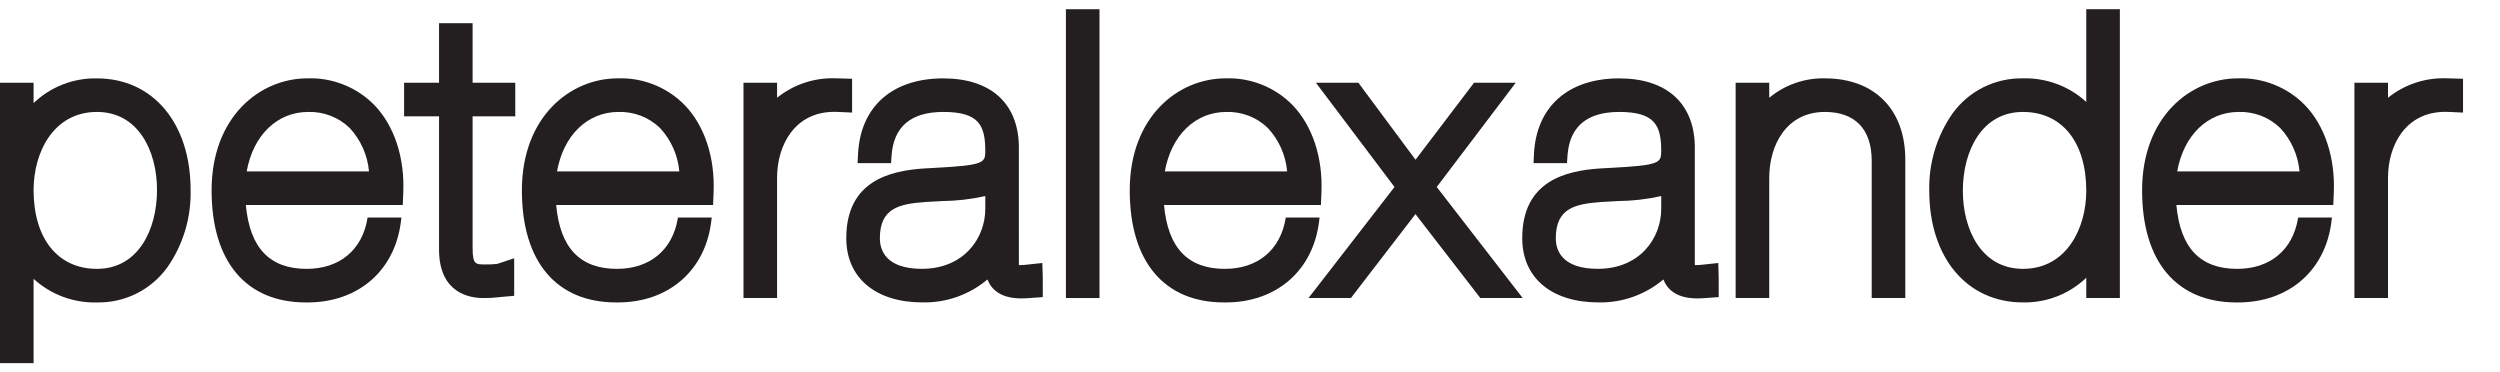 <svg width="94" height="14" viewBox="0 0 94 14" fill="none" xmlns="http://www.w3.org/2000/svg">
<g clip-path="url(#clip0_1_3437)">
<g clip-path="url(#clip1_1_3437)">
<path d="M3.646 2.947C2.76 2.929 1.903 3.263 1.263 3.876V3.112H0V13.653H1.263V10.485C1.912 11.078 2.767 11.396 3.646 11.372C4.16 11.382 4.67 11.267 5.13 11.038C5.591 10.808 5.989 10.471 6.291 10.054C6.886 9.202 7.192 8.183 7.167 7.145C7.167 4.634 5.752 2.947 3.646 2.947ZM3.646 10.109C2.176 10.109 1.263 8.973 1.263 7.145C1.263 5.731 2.009 4.209 3.646 4.209C5.206 4.209 5.904 5.684 5.904 7.145C5.904 8.62 5.206 10.109 3.646 10.109Z" fill="#231F20"/>
<path d="M17.77 0.872H16.508V3.112H15.194V4.375H16.508V9.385C16.508 11.028 17.665 11.206 18.162 11.206C18.371 11.209 18.581 11.198 18.788 11.172C18.818 11.169 18.848 11.165 18.882 11.162L19.333 11.123V9.711L18.701 9.922C18.545 9.939 18.388 9.946 18.232 9.943C17.887 9.943 17.77 9.943 17.77 9.33V4.375H19.374V3.112H17.77V0.872Z" fill="#231F20"/>
<path d="M32.039 2.962L31.562 2.947C31.508 2.945 31.455 2.944 31.402 2.944C30.61 2.919 29.835 3.179 29.218 3.675V3.112H27.955V11.206H29.218V6.689C29.218 5.452 29.884 4.205 31.371 4.205C31.42 4.205 31.47 4.206 31.522 4.209L32.039 4.233L32.039 2.962Z" fill="#231F20"/>
<path d="M41.341 0.347H40.078V11.206H41.341V0.347Z" fill="#231F20"/>
<path d="M56.991 3.112H55.423L53.224 6.006L51.225 3.314L51.078 3.112H49.479L52.433 7.031L49.2 11.206H50.794L53.221 8.05L55.66 11.206H57.253L54.021 7.031L56.991 3.112Z" fill="#231F20"/>
<path d="M68.616 2.946C67.853 2.929 67.109 3.189 66.523 3.677V3.112H65.26V11.206H66.523V6.689C66.523 5.455 67.17 4.209 68.616 4.209C69.751 4.209 70.376 4.859 70.376 6.039V11.206H71.639V5.998C71.639 4.116 70.481 2.946 68.616 2.946Z" fill="#231F20"/>
<path d="M78.444 3.833C77.795 3.24 76.941 2.922 76.062 2.946C75.547 2.936 75.038 3.051 74.577 3.28C74.116 3.51 73.718 3.847 73.416 4.264C72.822 5.116 72.515 6.135 72.54 7.173C72.54 9.684 73.955 11.371 76.062 11.371C76.947 11.389 77.804 11.055 78.444 10.443V11.206H79.707V0.347H78.444V3.833ZM76.062 10.109C74.501 10.109 73.803 8.634 73.803 7.173C73.803 5.698 74.501 4.209 76.062 4.209C77.531 4.209 78.444 5.345 78.444 7.173C78.444 8.587 77.698 10.109 76.062 10.109Z" fill="#231F20"/>
<path d="M92.131 2.947C92.078 2.945 92.025 2.944 91.973 2.944C91.181 2.919 90.406 3.178 89.789 3.675V3.112H88.526V11.206H89.789V6.689C89.789 5.453 90.455 4.205 91.942 4.205C91.991 4.205 92.041 4.206 92.093 4.209L92.61 4.233V2.962L92.131 2.947Z" fill="#231F20"/>
<path d="M11.56 2.946C9.769 2.946 7.956 4.393 7.956 7.159C7.956 9.836 9.249 11.372 11.505 11.372H11.506L11.56 11.372C13.476 11.372 14.857 10.17 15.077 8.31L15.093 8.179H13.822L13.816 8.213C13.62 9.4 12.765 10.109 11.532 10.109C10.14 10.109 9.391 9.323 9.244 7.707H15.144L15.163 7.235C15.219 5.927 14.826 4.733 14.085 3.96C13.758 3.624 13.365 3.36 12.93 3.186C12.495 3.011 12.028 2.929 11.56 2.946ZM13.875 6.445H9.276C9.518 5.085 10.421 4.209 11.587 4.209C11.876 4.2 12.164 4.25 12.433 4.354C12.703 4.459 12.948 4.617 13.155 4.819C13.567 5.267 13.82 5.838 13.875 6.445Z" fill="#231F20"/>
<path d="M23.227 2.946C21.437 2.946 19.623 4.393 19.623 7.159C19.623 9.836 20.917 11.372 23.173 11.372H23.174L23.227 11.372C25.144 11.372 26.525 10.17 26.745 8.31L26.761 8.179H25.49L25.485 8.213C25.287 9.4 24.433 10.109 23.2 10.109C21.808 10.109 21.059 9.323 20.912 7.707H26.812L26.831 7.235C26.887 5.927 26.494 4.733 25.753 3.96C25.426 3.624 25.033 3.36 24.598 3.186C24.163 3.011 23.696 2.929 23.227 2.946ZM25.543 6.445H20.944C21.186 5.085 22.089 4.209 23.255 4.209C23.544 4.2 23.832 4.25 24.101 4.354C24.37 4.459 24.616 4.617 24.823 4.819C25.235 5.267 25.488 5.838 25.543 6.445Z" fill="#231F20"/>
<path d="M49.616 8.179H48.345L48.339 8.213C48.142 9.4 47.288 10.109 46.055 10.109C44.662 10.109 43.914 9.323 43.767 7.707H49.667L49.686 7.235C49.742 5.927 49.349 4.733 48.608 3.96C48.281 3.624 47.888 3.36 47.453 3.186C47.017 3.011 46.551 2.929 46.082 2.946C44.291 2.946 42.478 4.393 42.478 7.159C42.478 9.836 43.772 11.372 46.028 11.372H46.029L46.082 11.372C47.999 11.372 49.38 10.17 49.6 8.31L49.616 8.179ZM48.397 6.445H43.798C44.041 5.085 44.944 4.209 46.11 4.209C46.399 4.2 46.687 4.25 46.956 4.354C47.225 4.459 47.471 4.617 47.677 4.819C48.09 5.267 48.343 5.838 48.397 6.445Z" fill="#231F20"/>
<path d="M84.147 2.946C82.356 2.946 80.543 4.393 80.543 7.159C80.543 9.836 81.837 11.372 84.092 11.372H84.094L84.147 11.372C86.063 11.372 87.445 10.17 87.665 8.31L87.681 8.179H86.409L86.404 8.213C86.207 9.4 85.353 10.109 84.119 10.109C82.727 10.109 81.978 9.323 81.832 7.707H87.732L87.751 7.235C87.806 5.927 87.413 4.733 86.673 3.96C86.346 3.624 85.952 3.36 85.517 3.186C85.082 3.011 84.616 2.929 84.147 2.946ZM86.462 6.445H81.863C82.105 5.085 83.008 4.209 84.175 4.209C84.463 4.2 84.751 4.25 85.021 4.354C85.29 4.459 85.535 4.617 85.742 4.819C86.155 5.267 86.408 5.838 86.462 6.445Z" fill="#231F20"/>
<path d="M39.208 10.422L39.192 9.889L38.657 9.946C38.569 9.956 38.459 9.968 38.369 9.968C38.346 9.968 38.326 9.967 38.31 9.965L38.309 5.459C38.267 3.862 37.23 2.947 35.466 2.947C33.552 2.947 32.355 4.005 32.263 5.779L32.245 6.134H33.504L33.524 5.84C33.603 4.758 34.257 4.209 35.466 4.209C36.802 4.209 37.047 4.705 37.047 5.68C37.047 6.127 36.989 6.214 35.147 6.312L34.727 6.335C33.479 6.422 31.82 6.789 31.82 8.957C31.82 10.446 32.92 11.371 34.692 11.371C35.582 11.388 36.448 11.081 37.129 10.507C37.257 10.845 37.583 11.22 38.4 11.22C38.502 11.22 38.617 11.215 38.751 11.204L39.209 11.171L39.208 10.422ZM37.047 7.85C37.047 8.972 36.228 10.108 34.664 10.108C33.289 10.108 33.083 9.387 33.083 8.957C33.083 7.814 33.826 7.668 34.796 7.595C34.989 7.582 35.187 7.572 35.418 7.56C35.966 7.555 36.512 7.492 37.047 7.372V7.85Z" fill="#231F20"/>
<path d="M64.623 10.422L64.607 9.889L64.072 9.946C63.984 9.956 63.874 9.968 63.784 9.968C63.761 9.968 63.741 9.967 63.725 9.965L63.725 5.459C63.682 3.862 62.645 2.947 60.881 2.947C58.967 2.947 57.77 4.005 57.678 5.779L57.66 6.134H58.919L58.939 5.84C59.018 4.758 59.672 4.209 60.881 4.209C62.217 4.209 62.462 4.705 62.462 5.68C62.462 6.127 62.404 6.214 60.562 6.312L60.142 6.335C58.894 6.422 57.236 6.789 57.236 8.957C57.236 10.446 58.336 11.371 60.107 11.371C60.997 11.388 61.863 11.081 62.544 10.507C62.672 10.845 62.998 11.22 63.815 11.22C63.917 11.22 64.033 11.215 64.166 11.204L64.624 11.171L64.623 10.422ZM62.462 7.85C62.462 8.972 61.644 10.108 60.079 10.108C58.704 10.108 58.498 9.387 58.498 8.957C58.498 7.814 59.241 7.668 60.211 7.595C60.404 7.582 60.602 7.572 60.833 7.56C61.381 7.555 61.927 7.492 62.462 7.372V7.85Z" fill="#231F20"/>
</g>
</g>
<defs>
<clipPath id="clip0_1_3437">
<rect width="93.13" height="13.5" fill="white" transform="translate(0 0.25)"/>
</clipPath>
<clipPath id="clip1_1_3437">
<rect width="93.13" height="13.499" fill="white" transform="translate(0 0.251)"/>
</clipPath>
</defs>
</svg>
